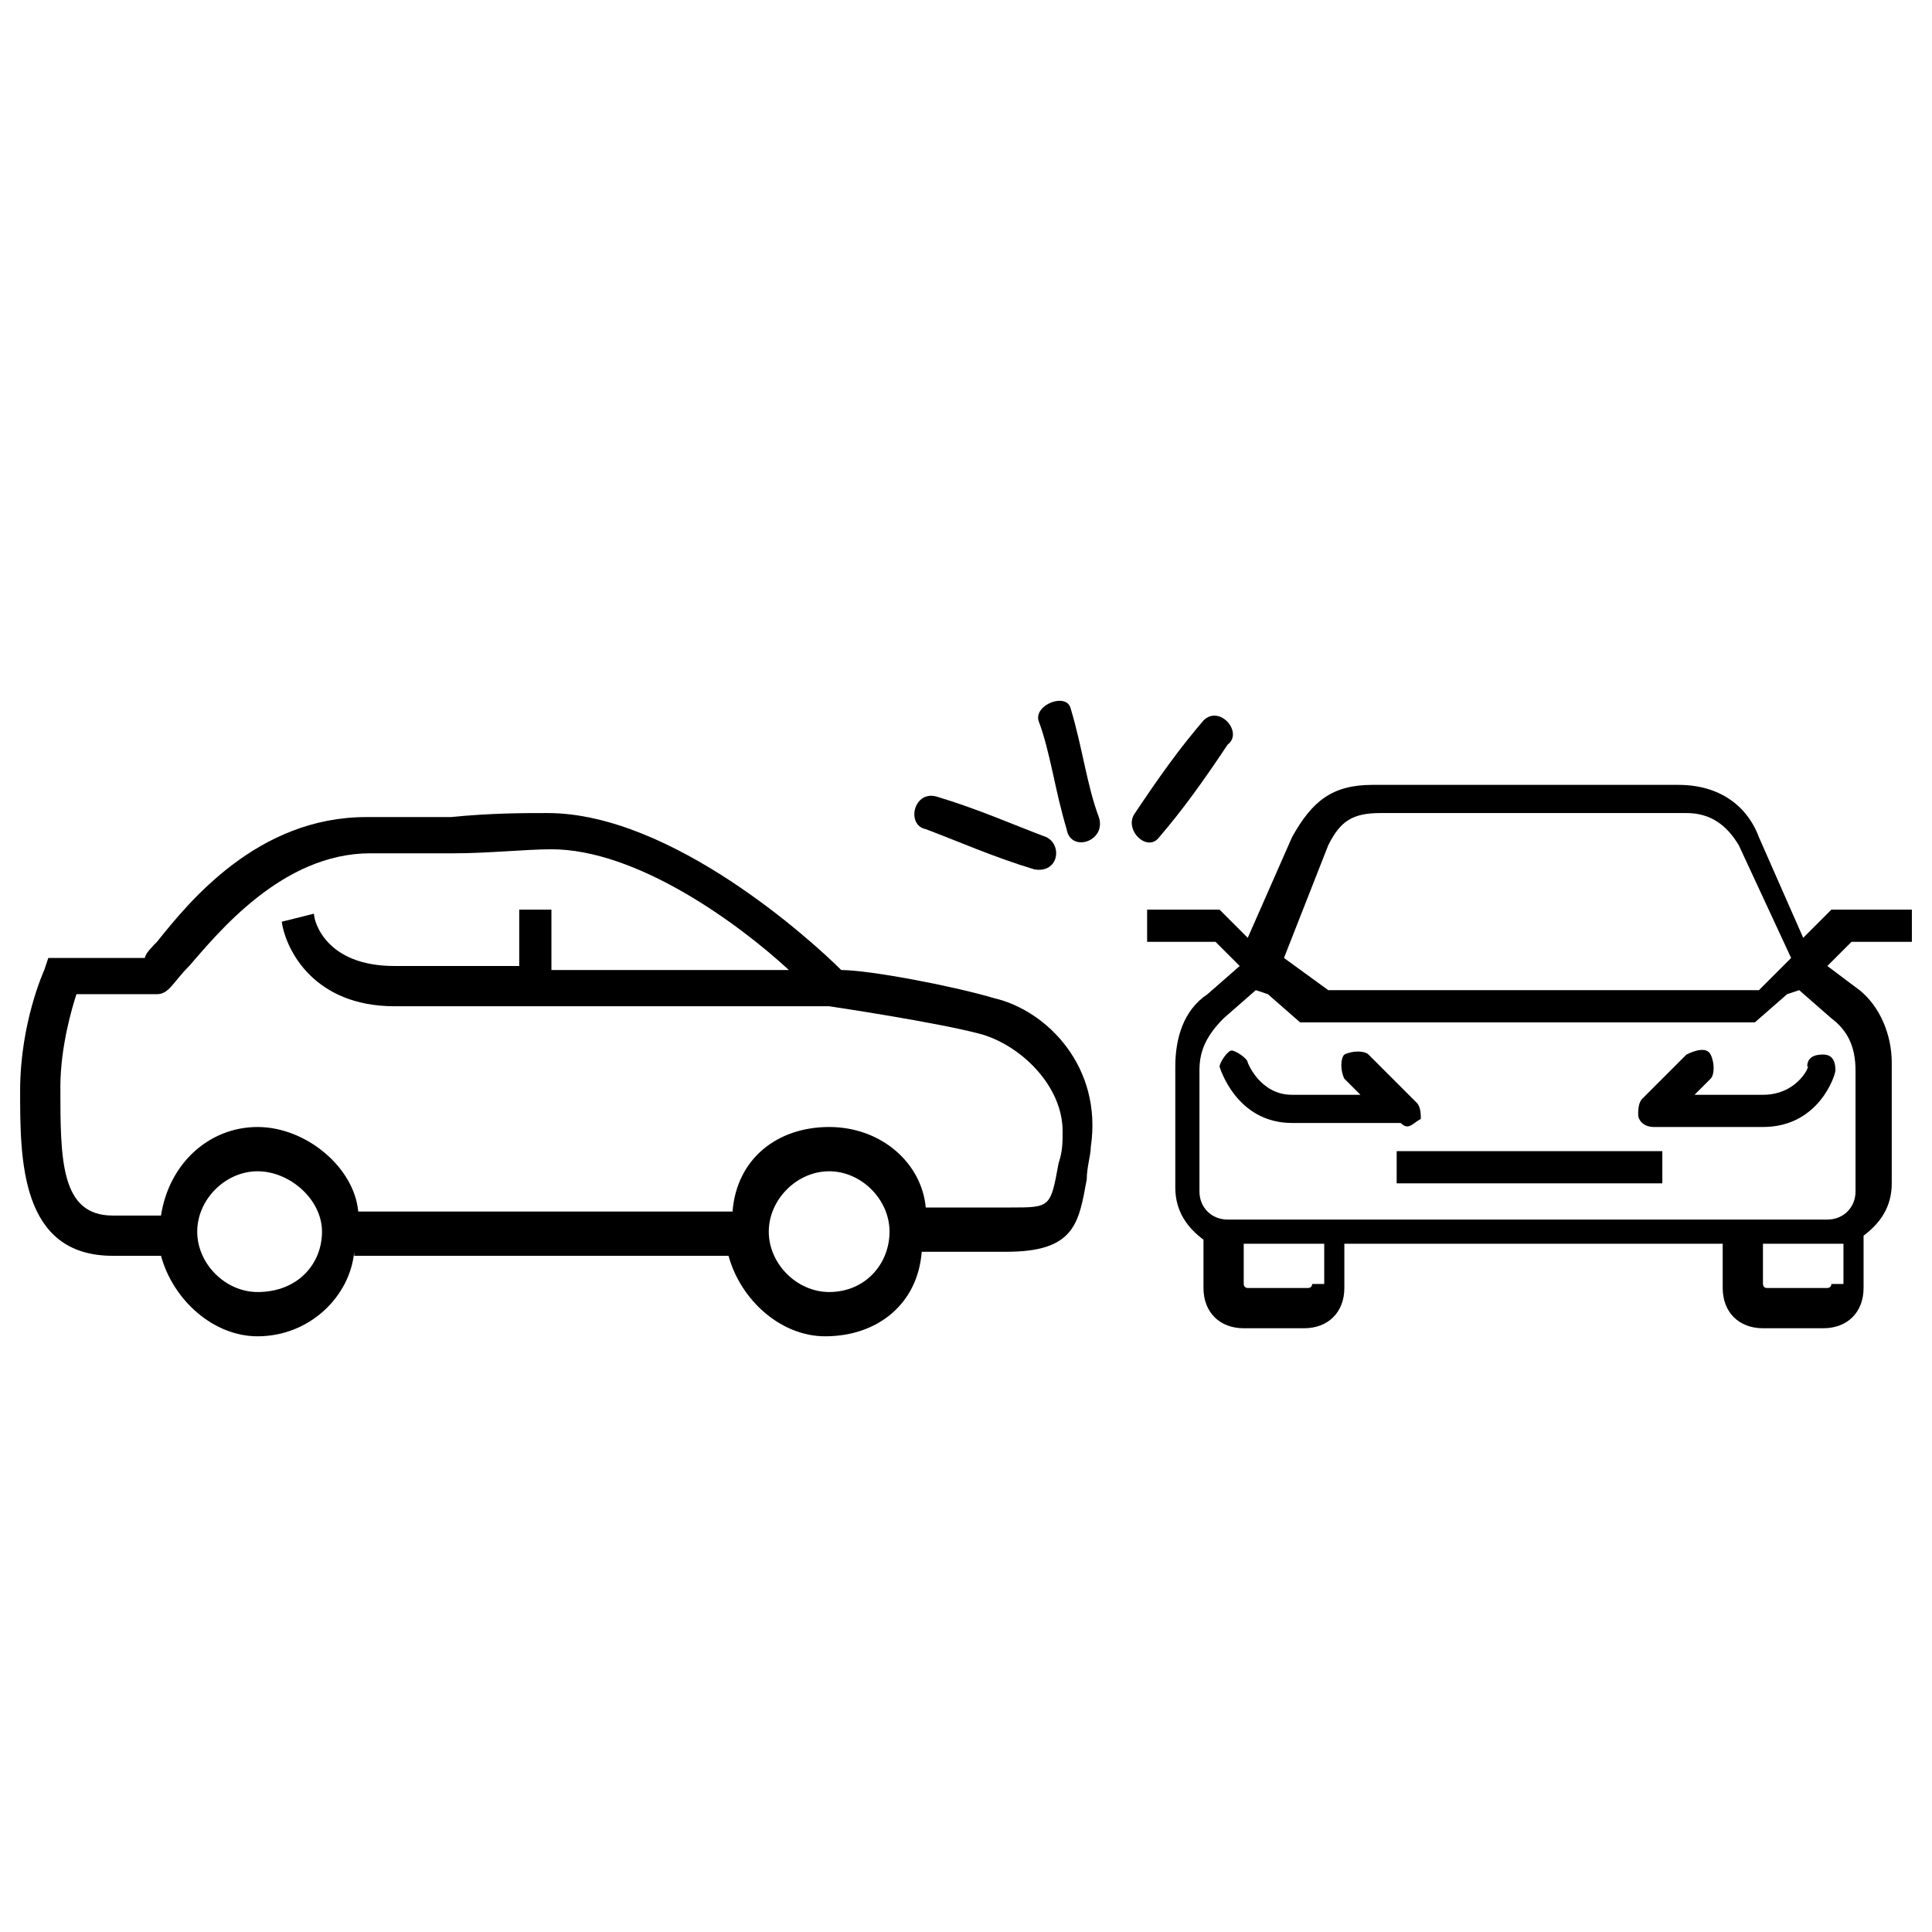 <?xml version="1.0" encoding="utf-8"?>
<!-- Generator: Adobe Illustrator 24.1.0, SVG Export Plug-In . SVG Version: 6.00 Build 0)  -->
<svg version="1.1" id="Layer_1" xmlns="http://www.w3.org/2000/svg" xmlns:xlink="http://www.w3.org/1999/xlink" x="0px" y="0px"
	 viewBox="0 0 48 48" style="enable-background:new 0 0 48 48;" xml:space="preserve">
<g>
	<path d="M47.5,23.4v-0.8h-2l-0.7,0.7l-1.1-2.5c-0.3-0.8-1-1.3-2-1.3h-3.7h-3.9c-1,0-1.5,0.4-2,1.3L31,23.3l-0.7-0.7h-1.8v0.8h1.7
		l0.6,0.6l-0.8,0.7c-0.6,0.4-0.8,1.1-0.8,1.8v3c0,0.6,0.3,1,0.7,1.3V32c0,0.6,0.4,1,1,1h1.5c0.6,0,1-0.4,1-1v-1.1h9.4V32
		c0,0.6,0.4,1,1,1h1.5c0.6,0,1-0.4,1-1v-1.3c0.4-0.3,0.7-0.7,0.7-1.3v-3c0-0.7-0.3-1.4-0.8-1.8L45.4,24l0.6-0.6H47.5z M33,21
		c0.3-0.6,0.6-0.8,1.3-0.8h3.9h3.7c0.6,0,1,0.3,1.3,0.8l1.3,2.8l-0.8,0.8h-5.2h-5.5l-1.1-0.8L33,21z M32.6,31.9
		c0,0.1-0.1,0.1-0.1,0.1h-1.5c-0.1,0-0.1-0.1-0.1-0.1v-1h2v1H32.6z M45.5,31.9c0,0.1-0.1,0.1-0.1,0.1h-1.5c-0.1,0-0.1-0.1-0.1-0.1
		v-1h2l0,0v1H45.5z M45.5,25.3c0.4,0.3,0.6,0.7,0.6,1.3v3c0,0.4-0.3,0.7-0.7,0.7H30.5c-0.4,0-0.7-0.3-0.7-0.7v-3
		c0-0.4,0.1-0.8,0.6-1.3l0.8-0.7l0.3,0.1l0.8,0.7h5.8h5.5l0.8-0.7l0.3-0.1L45.5,25.3z"/>
	<rect x="34.7" y="28.6" width="6.6" height="0.8"/>
	<path d="M35.3,27.8c0-0.1,0-0.3-0.1-0.4L34,26.2c-0.1-0.1-0.4-0.1-0.6,0c-0.1,0.1-0.1,0.4,0,0.6l0.4,0.4h-1.7
		c-0.8,0-1.1-0.8-1.1-0.8c0-0.1-0.3-0.3-0.4-0.3c-0.1,0-0.3,0.3-0.3,0.4c0,0,0.4,1.4,1.8,1.4h2.7C35,28.1,35.1,27.9,35.3,27.8z"/>
	<path d="M43.8,27.2h-1.7l0.4-0.4c0.1-0.1,0.1-0.4,0-0.6s-0.4-0.1-0.6,0l-1.1,1.1c-0.1,0.1-0.1,0.3-0.1,0.4c0,0.1,0.1,0.3,0.4,0.3
		h2.7c1.4,0,1.8-1.3,1.8-1.4s0-0.4-0.3-0.4c-0.1,0-0.4,0-0.4,0.3C45,26.4,44.7,27.2,43.8,27.2z"/>
</g>
<path d="M24.7,24.8c-1-0.3-3.1-0.7-3.8-0.7c-0.7-0.7-4.2-3.9-7.3-3.9c-0.6,0-1.4,0-2.4,0.1c-0.8,0-1.7,0-2.1,0
	c-2.7,0-4.4,2.1-5.2,3.1c-0.1,0.1-0.3,0.3-0.3,0.4c-0.6,0-2.1,0-2.1,0H1.2l-0.1,0.3c0,0-0.6,1.3-0.6,3c0,1.7,0,4.1,2.3,4.1H4
	c0.3,1.1,1.3,2,2.4,2c1.3,0,2.3-1,2.4-2.1v0.1h9.3c0.3,1.1,1.3,2,2.4,2c1.3,0,2.3-0.8,2.4-2.1c0.4,0,1.3,0,2.1,0
	c1.7,0,1.8-0.7,2-1.8c0-0.3,0.1-0.6,0.1-0.8l0,0l0,0C27.4,26.5,26,25.1,24.7,24.8z M6.4,32.1c-0.8,0-1.5-0.7-1.5-1.5
	s0.7-1.5,1.5-1.5S8,29.8,8,30.6S7.4,32.1,6.4,32.1z M20.6,32.1c-0.8,0-1.5-0.7-1.5-1.5s0.7-1.5,1.5-1.5s1.5,0.7,1.5,1.5
	S21.5,32.1,20.6,32.1z M26.3,28.9C26.1,30,26.1,30,25.1,30c-1,0-1.7,0-2.1,0c-0.1-1.1-1.1-2-2.4-2c-1.3,0-2.3,0.8-2.4,2.1H8.9l0,0
	c-0.1-1.1-1.3-2.1-2.5-2.1S4.2,28.9,4,30.2H2.8c-1.3,0-1.3-1.4-1.3-3.2c0-1,0.3-2,0.4-2.3c0.6,0,1.5,0,2,0c0.3,0,0.4-0.3,0.8-0.7
	c0.7-0.8,2.3-2.8,4.5-2.8c0.4,0,1.3,0,2.1,0c0.8,0,1.8-0.1,2.4-0.1c2.1,0,4.6,1.8,5.9,3h-5.9v-1.5h-0.8V24H9.8c-1.7,0-2-1.1-2-1.3
	L7,22.9C7.1,23.6,7.8,25,9.8,25h10.7l0,0h0.1c0,0,2.7,0.4,3.8,0.7c1,0.3,2,1.3,2,2.4C26.4,28.4,26.4,28.6,26.3,28.9z"/>
<path d="M23,20.6c0.8,0.3,1.7,0.7,2.7,1c0.6,0.1,0.7-0.6,0.3-0.8c-0.8-0.3-1.7-0.7-2.7-1C22.7,19.6,22.5,20.5,23,20.6z"/>
<path d="M29.9,17.9c-0.6,0.7-1.1,1.4-1.7,2.3c-0.3,0.4,0.3,1,0.6,0.6c0.6-0.7,1.1-1.4,1.7-2.3C30.9,18.2,30.3,17.5,29.9,17.9z"/>
<path d="M25.8,17.9c0.3,0.8,0.4,1.7,0.7,2.7c0.1,0.6,1,0.3,0.8-0.3c-0.3-0.8-0.4-1.7-0.7-2.7C26.5,17.2,25.7,17.5,25.8,17.9z"/>
</svg>
